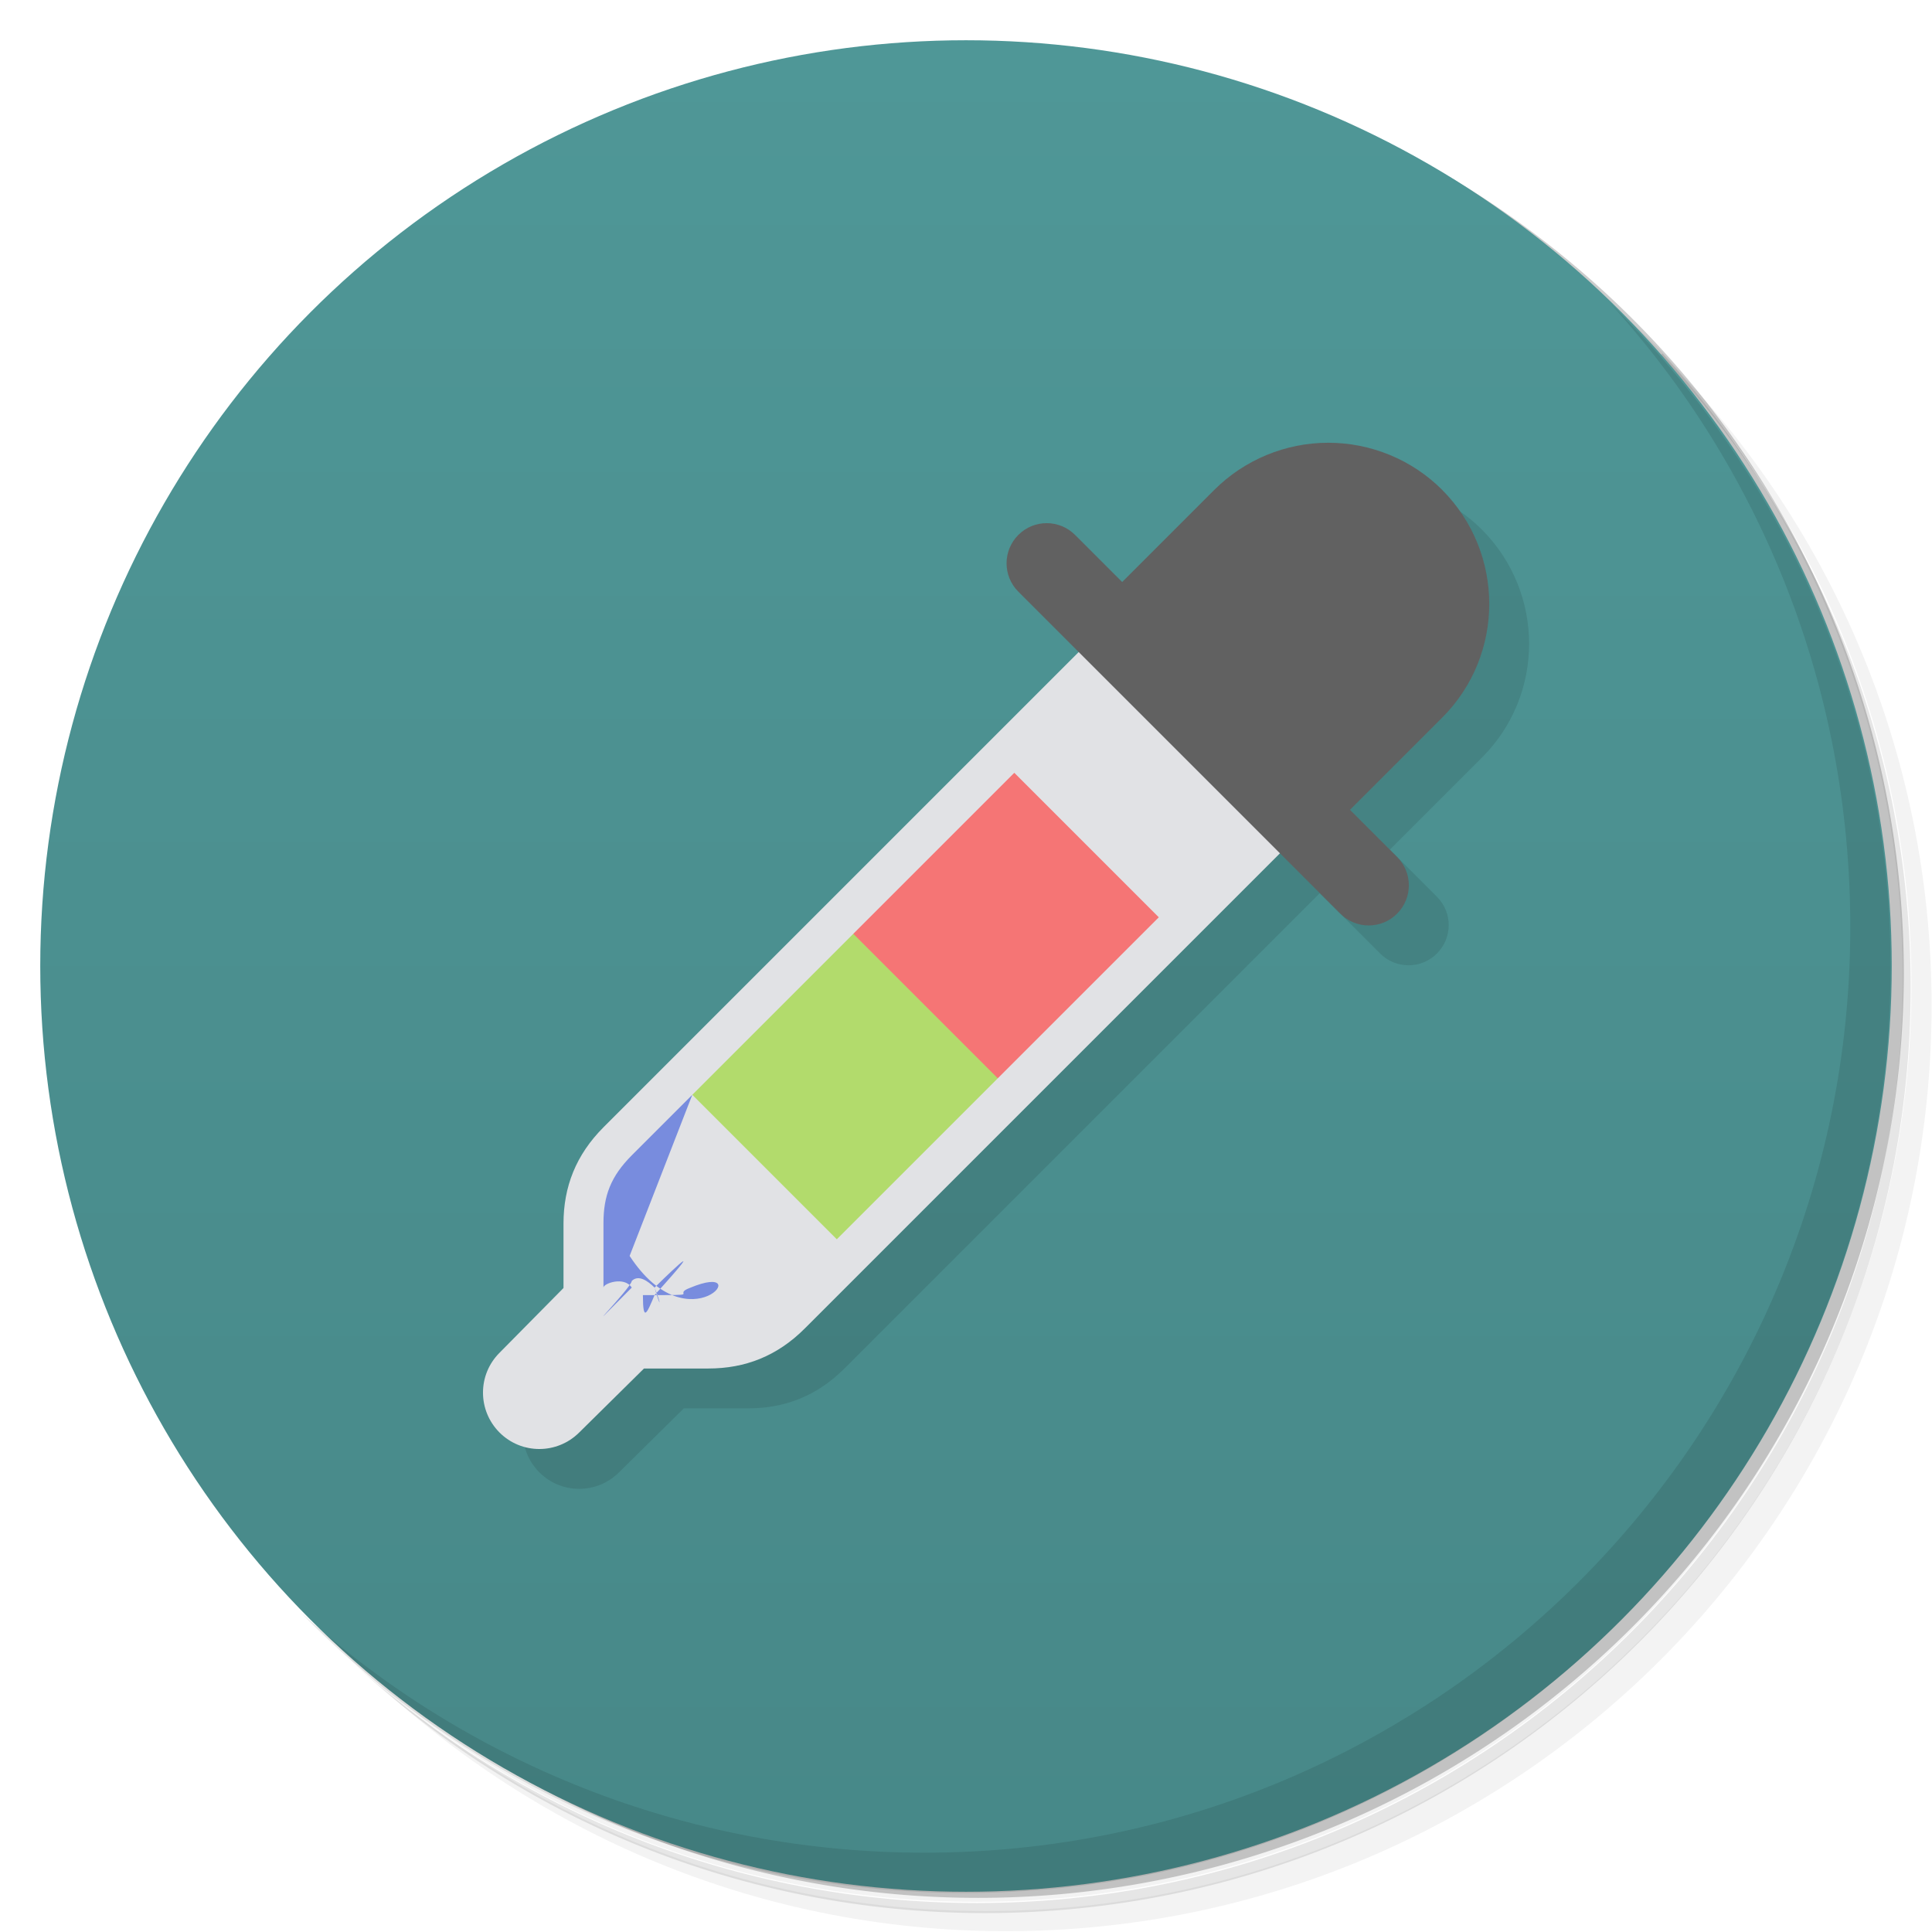 <svg version="1.1" viewBox="0 0 48 48" xmlns="http://www.w3.org/2000/svg">
 <defs>
  <linearGradient id="bg" x2="0" y1="1" y2="47" gradientUnits="userSpaceOnUse">
   <stop style="stop-color:#4f9797" offset="0"/>
   <stop style="stop-color:#478888" offset="1"/>
  </linearGradient>
 </defs>
 <path d="m36.3 5c5.86 4.06 9.69 10.8 9.69 18.5 0 12.4-10.1 22.5-22.5 22.5-7.67 0-14.4-3.83-18.5-9.69 1.04 1.82 2.31 3.5 3.78 4.97 4.08 3.71 9.51 5.97 15.5 5.97 12.7 0 23-10.3 23-23 0-5.95-2.26-11.4-5.97-15.5-1.47-1.48-3.15-2.74-4.97-3.78zm4.97 3.78c3.85 4.11 6.22 9.64 6.22 15.7 0 12.7-10.3 23-23 23-6.08 0-11.6-2.36-15.7-6.22 4.16 4.14 9.88 6.72 16.2 6.72 12.7 0 23-10.3 23-23 0-6.34-2.58-12.1-6.72-16.2z" style="opacity:.05"/>
 <path d="m41.3 8.78c3.71 4.08 5.97 9.51 5.97 15.5 0 12.7-10.3 23-23 23-5.95 0-11.4-2.26-15.5-5.97 4.11 3.85 9.64 6.22 15.7 6.22 12.7 0 23-10.3 23-23 0-6.08-2.36-11.6-6.22-15.7z" style="opacity:.1"/>
 <path d="m31.2 2.38c8.62 3.15 14.8 11.4 14.8 21.1 0 12.4-10.1 22.5-22.5 22.5-9.71 0-18-6.14-21.1-14.8a23 23 0 0044.9-7 23 23 0 00-16-21.9z" style="opacity:.2"/>
 <circle cx="24" cy="24" r="23" style="fill:url(#bg)"/>
 <path d="m40 7.53c3.71 4.08 5.97 9.51 5.97 15.5 0 12.7-10.3 23-23 23-5.95 0-11.4-2.26-15.5-5.97 4.18 4.29 10 6.97 16.5 6.97 12.7 0 23-10.3 23-23 0-6.46-2.68-12.3-6.97-16.5z" style="opacity:.1"/>
 <path d="m34 12s-20.9 22.9-20.6 22.6c-.547.547-.547 1.43 0 1.98.547.547 1.43.547 1.98 0l1.61-1.59h1.6c.909 0 1.71-.306 2.4-1l11.8-11.8 1.5 1.5c.391.39 1.02.39 1.41 0 .39-.391.39-1.02 0-1.41l-1.17-1.17 2.29-2.29c1.56-1.56 1.56-4.09 0-5.66-.75-.75-1.77-1.17-2.83-1.17z" style="opacity:.1"/>
 <path d="m29 14-14 14c-.694.693-1 1.49-1 2.4v1.6l-1.59 1.61c-.547.547-.547 1.43 0 1.98.547.547 1.43.547 1.98 0l1.61-1.59h1.6c.909 0 1.71-.306 2.4-1l14-14z" style="fill:#e1e2e5"/>
 <path d="m17.2 27.2-1.5 1.5c-.526.526-.707 1.01-.707 1.69v1.6c-4.5e-5.263-.104.516-.289.703l-1.59 1.61-.004.004c-.165.165-.165.402 0 .566.165.165.402.165.566 0l.004-.004 1.61-1.59c.187-.185.44-.289.703-.289h1.6c.684 0 1.17-.181 1.69-.707l1.5-1.5-.793-2.79z" style="fill:#788cde"/>
 <path d="m21.2 23.2-4 4 3.59 3.59 4-4-.793-2.79z" style="fill:#b2db6c"/>
 <path d="m25.2 19.2-4 4 3.59 3.59 4-4z" style="fill:#f57575"/>
 <path d="m33 11c-1.06 0-2.08.422-2.83 1.17l-2.29 2.29-1.17-1.17c-.391-.39-1.02-.39-1.41 0-.39.391-.39 1.02 0 1.41l8 8c.391.39 1.02.39 1.41 0 .39-.391.39-1.02 0-1.41l-1.17-1.17 2.29-2.29c1.56-1.56 1.56-4.09 0-5.66-.75-.75-1.77-1.17-2.83-1.17z" style="fill:#616161"/>
</svg>
